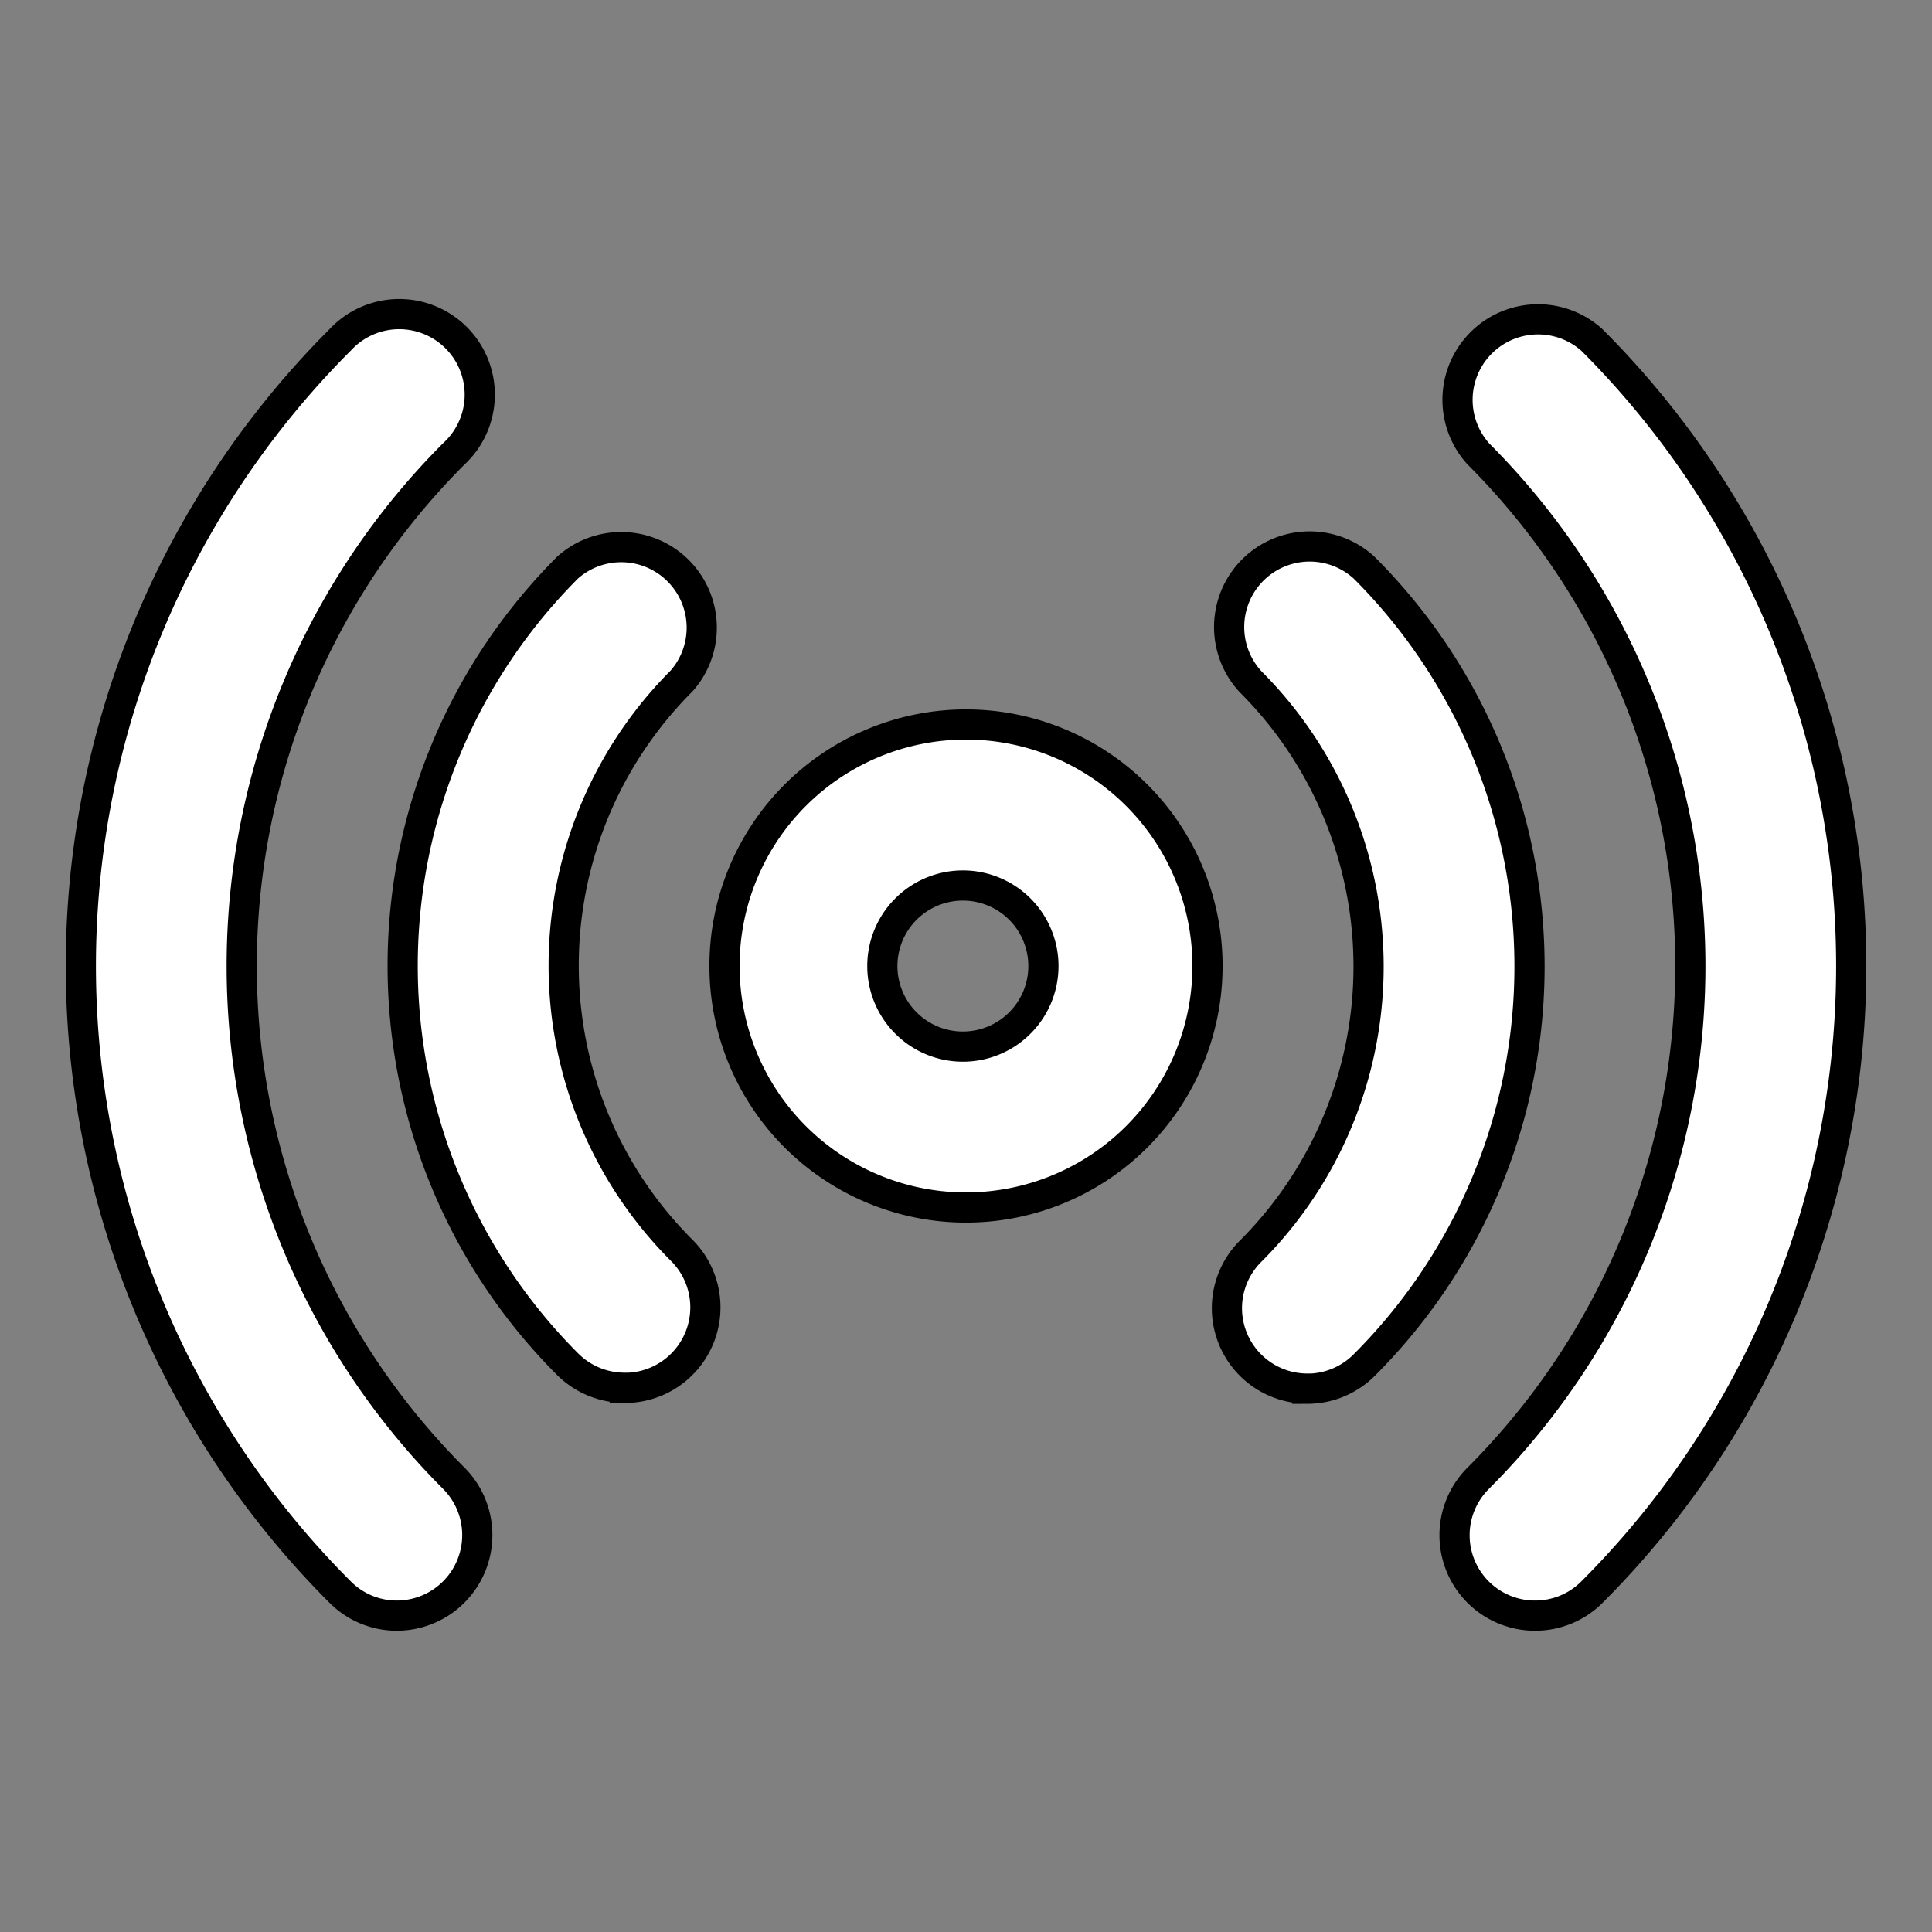 <svg xmlns="http://www.w3.org/2000/svg" width="100%" height="100%" fill="white" stroke="black" stroke-width=".25" class="s-icon s-icon-icon-audio" viewBox="0 0 16 16">
  <rect x="0" y="0" width="16" height="16" fill="#808080" stroke="none"/>
  <path d="M8 10a2 2 0 1 1 0-4 2 2 0 0 1 0 4Zm0-2.666a.667.667 0 1 0 0 1.333.667.667 0 0 0 0-1.333Zm4.713 6.046a.666.666 0 0 1-.471-1.138 6 6 0 0 0 0-8.484.667.667 0 0 1 .942-.942 7.333 7.333 0 0 1 0 10.369.663.663 0 0 1-.471.195Zm-9.426 0a.661.661 0 0 1-.471-.196 7.333 7.333 0 0 1 0-10.368.667.667 0 1 1 .942.943 6 6 0 0 0 0 8.483.667.667 0 0 1-.471 1.138Zm7.54-1.88a.666.666 0 0 1-.471-1.137 3.334 3.334 0 0 0 0-4.718.667.667 0 0 1 .942-.943 4.666 4.666 0 0 1 0 6.603.667.667 0 0 1-.471.196Zm-5.653-.007a.667.667 0 0 1-.472-.194 4.666 4.666 0 0 1 0-6.6.667.667 0 0 1 .943.94 3.333 3.333 0 0 0 0 4.715.667.667 0 0 1-.47 1.14h-.001Z"/>
</svg>